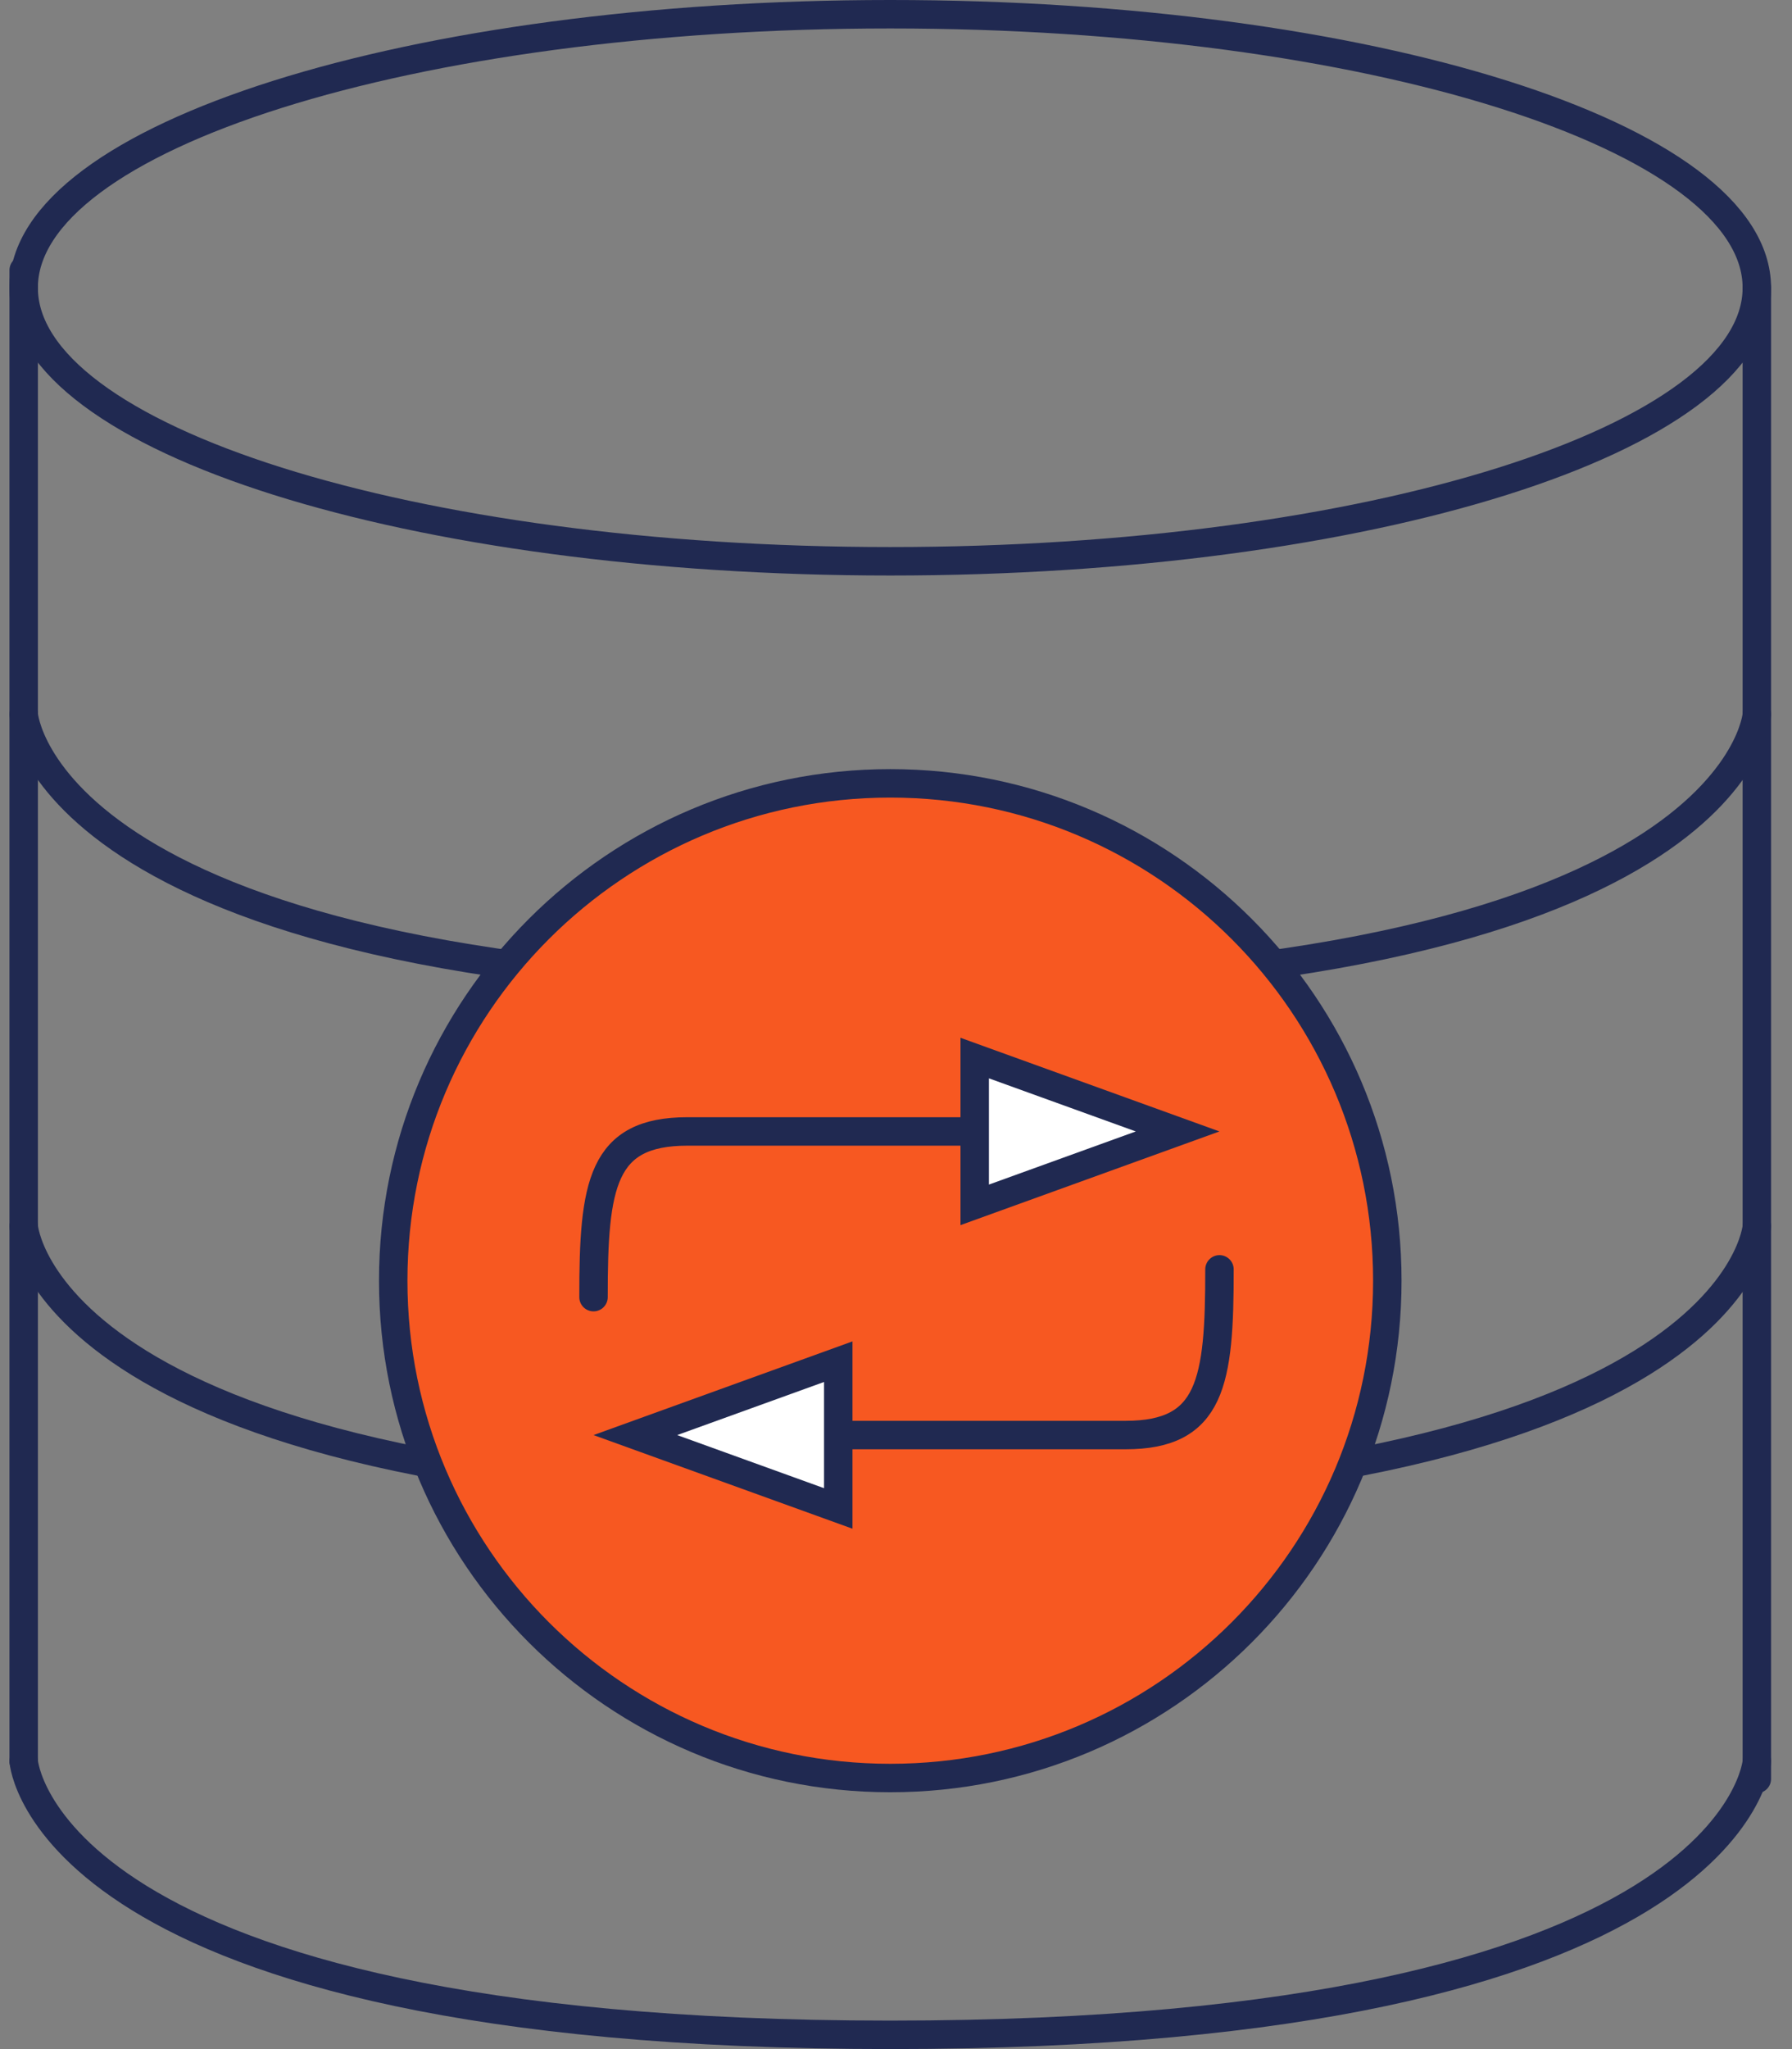 <?xml version="1.0" encoding="UTF-8"?>
<svg width="63px" height="72px" viewBox="0 0 63 72" version="1.1" xmlns="http://www.w3.org/2000/svg" xmlns:xlink="http://www.w3.org/1999/xlink">
    <rect x="0" y="0" width="63" height="72" fill="#808080" stroke="none"/>
    <!-- Generator: Sketch 50.2 (55047) - http://www.bohemiancoding.com/sketch -->
    <title>backups</title>
    <desc>Created with Sketch.</desc>
    <defs></defs>
    <g id="v2" stroke="none" stroke-width="1" fill="none" fill-rule="evenodd">
        <g id="02-enterprise-desktop" transform="translate(-839, -2865)">
            <g id="B" transform="translate(0, 2515)">
                <g id="tile-3" transform="translate(725.333, 299)">
                    <g id="backups" transform="translate(114, 51)">
                        <path d="M61.431,10.111 C61.431,15.419 47.791,19.722 30.965,19.722 C14.14,19.722 0.499,15.419 0.499,10.111 C0.499,4.803 14.14,0.5 30.965,0.5 C47.791,0.5 61.431,4.803 61.431,10.111 Z" id="Stroke-1" stroke="#202951" stroke-linecap="round"></path>
                        <path d="M61.431,62.507 L61.431,10.111" id="Stroke-3" stroke="#202951" stroke-linecap="round"></path>
                        <path d="M0.5,9.494 L0.5,61.889" id="Stroke-6" stroke="#202951" stroke-linecap="round"></path>
                        <path d="M0.5,25.1 C0.5,25.1 1.185,34.711 30.966,34.711 C60.747,34.711 61.432,25.1 61.432,25.1" id="Stroke-8" stroke="#202951" stroke-linecap="round"></path>
                        <path d="M0.5,43.089 C0.5,43.089 1.185,52.7 30.966,52.7 C60.747,52.7 61.432,43.089 61.432,43.089" id="Stroke-10" stroke="#202951" stroke-linecap="round"></path>
                        <path d="M0.5,61.888 C0.5,61.888 1.185,71.499 30.966,71.499 C60.747,71.499 61.432,61.888 61.432,61.888" id="Stroke-12" stroke="#202951" stroke-linecap="round"></path>
                        <path d="M13.491,45 C13.491,35.35 21.315,27.525 30.966,27.525 C40.617,27.525 48.44,35.35 48.44,45 C48.44,54.651 40.617,62.475 30.966,62.475 C21.315,62.475 13.491,54.651 13.491,45" id="Fill-14" fill="#F75821"></path>
                        <path d="M13.491,45 C13.491,35.35 21.315,27.525 30.966,27.525 C40.617,27.525 48.44,35.35 48.44,45 C48.44,54.651 40.617,62.475 30.966,62.475 C21.315,62.475 13.491,54.651 13.491,45 Z" id="Stroke-16" stroke="#202951" stroke-linecap="round"></path>
                        <path d="M20.533,45.578 C20.529,41.614 20.82,39.756 23.834,39.756 L39.73,39.756" id="Stroke-18" stroke="#202951" stroke-linecap="round" stroke-linejoin="round"></path>
                        <polygon id="Fill-20" fill="#FFFFFF" points="33.934 37.176 41.068 39.755 33.934 42.334"></polygon>
                        <path d="M33.434,36.465 L33.434,43.048 L42.538,39.756 L33.434,36.465 Z M34.434,37.89 L39.597,39.756 L34.434,41.623 L34.434,37.89 Z" id="Fill-22" fill="#202951"></path>
                        <path d="M42.539,44.602 C42.543,48.566 42.252,50.424 39.238,50.424 L23.342,50.424" id="Stroke-24" stroke="#202951" stroke-linecap="round" stroke-linejoin="round"></path>
                        <polygon id="Fill-26" fill="#FFFFFF" points="22.004 50.425 29.138 47.846 29.138 53.004"></polygon>
                        <path d="M29.637,47.133 L20.533,50.425 L29.637,53.715 L29.637,47.133 Z M28.637,48.559 L28.637,52.291 L23.474,50.425 L28.637,48.559 Z" id="Fill-28" fill="#202951"></path>
                    </g>
                </g>
            </g>
        </g>
    </g>
</svg>